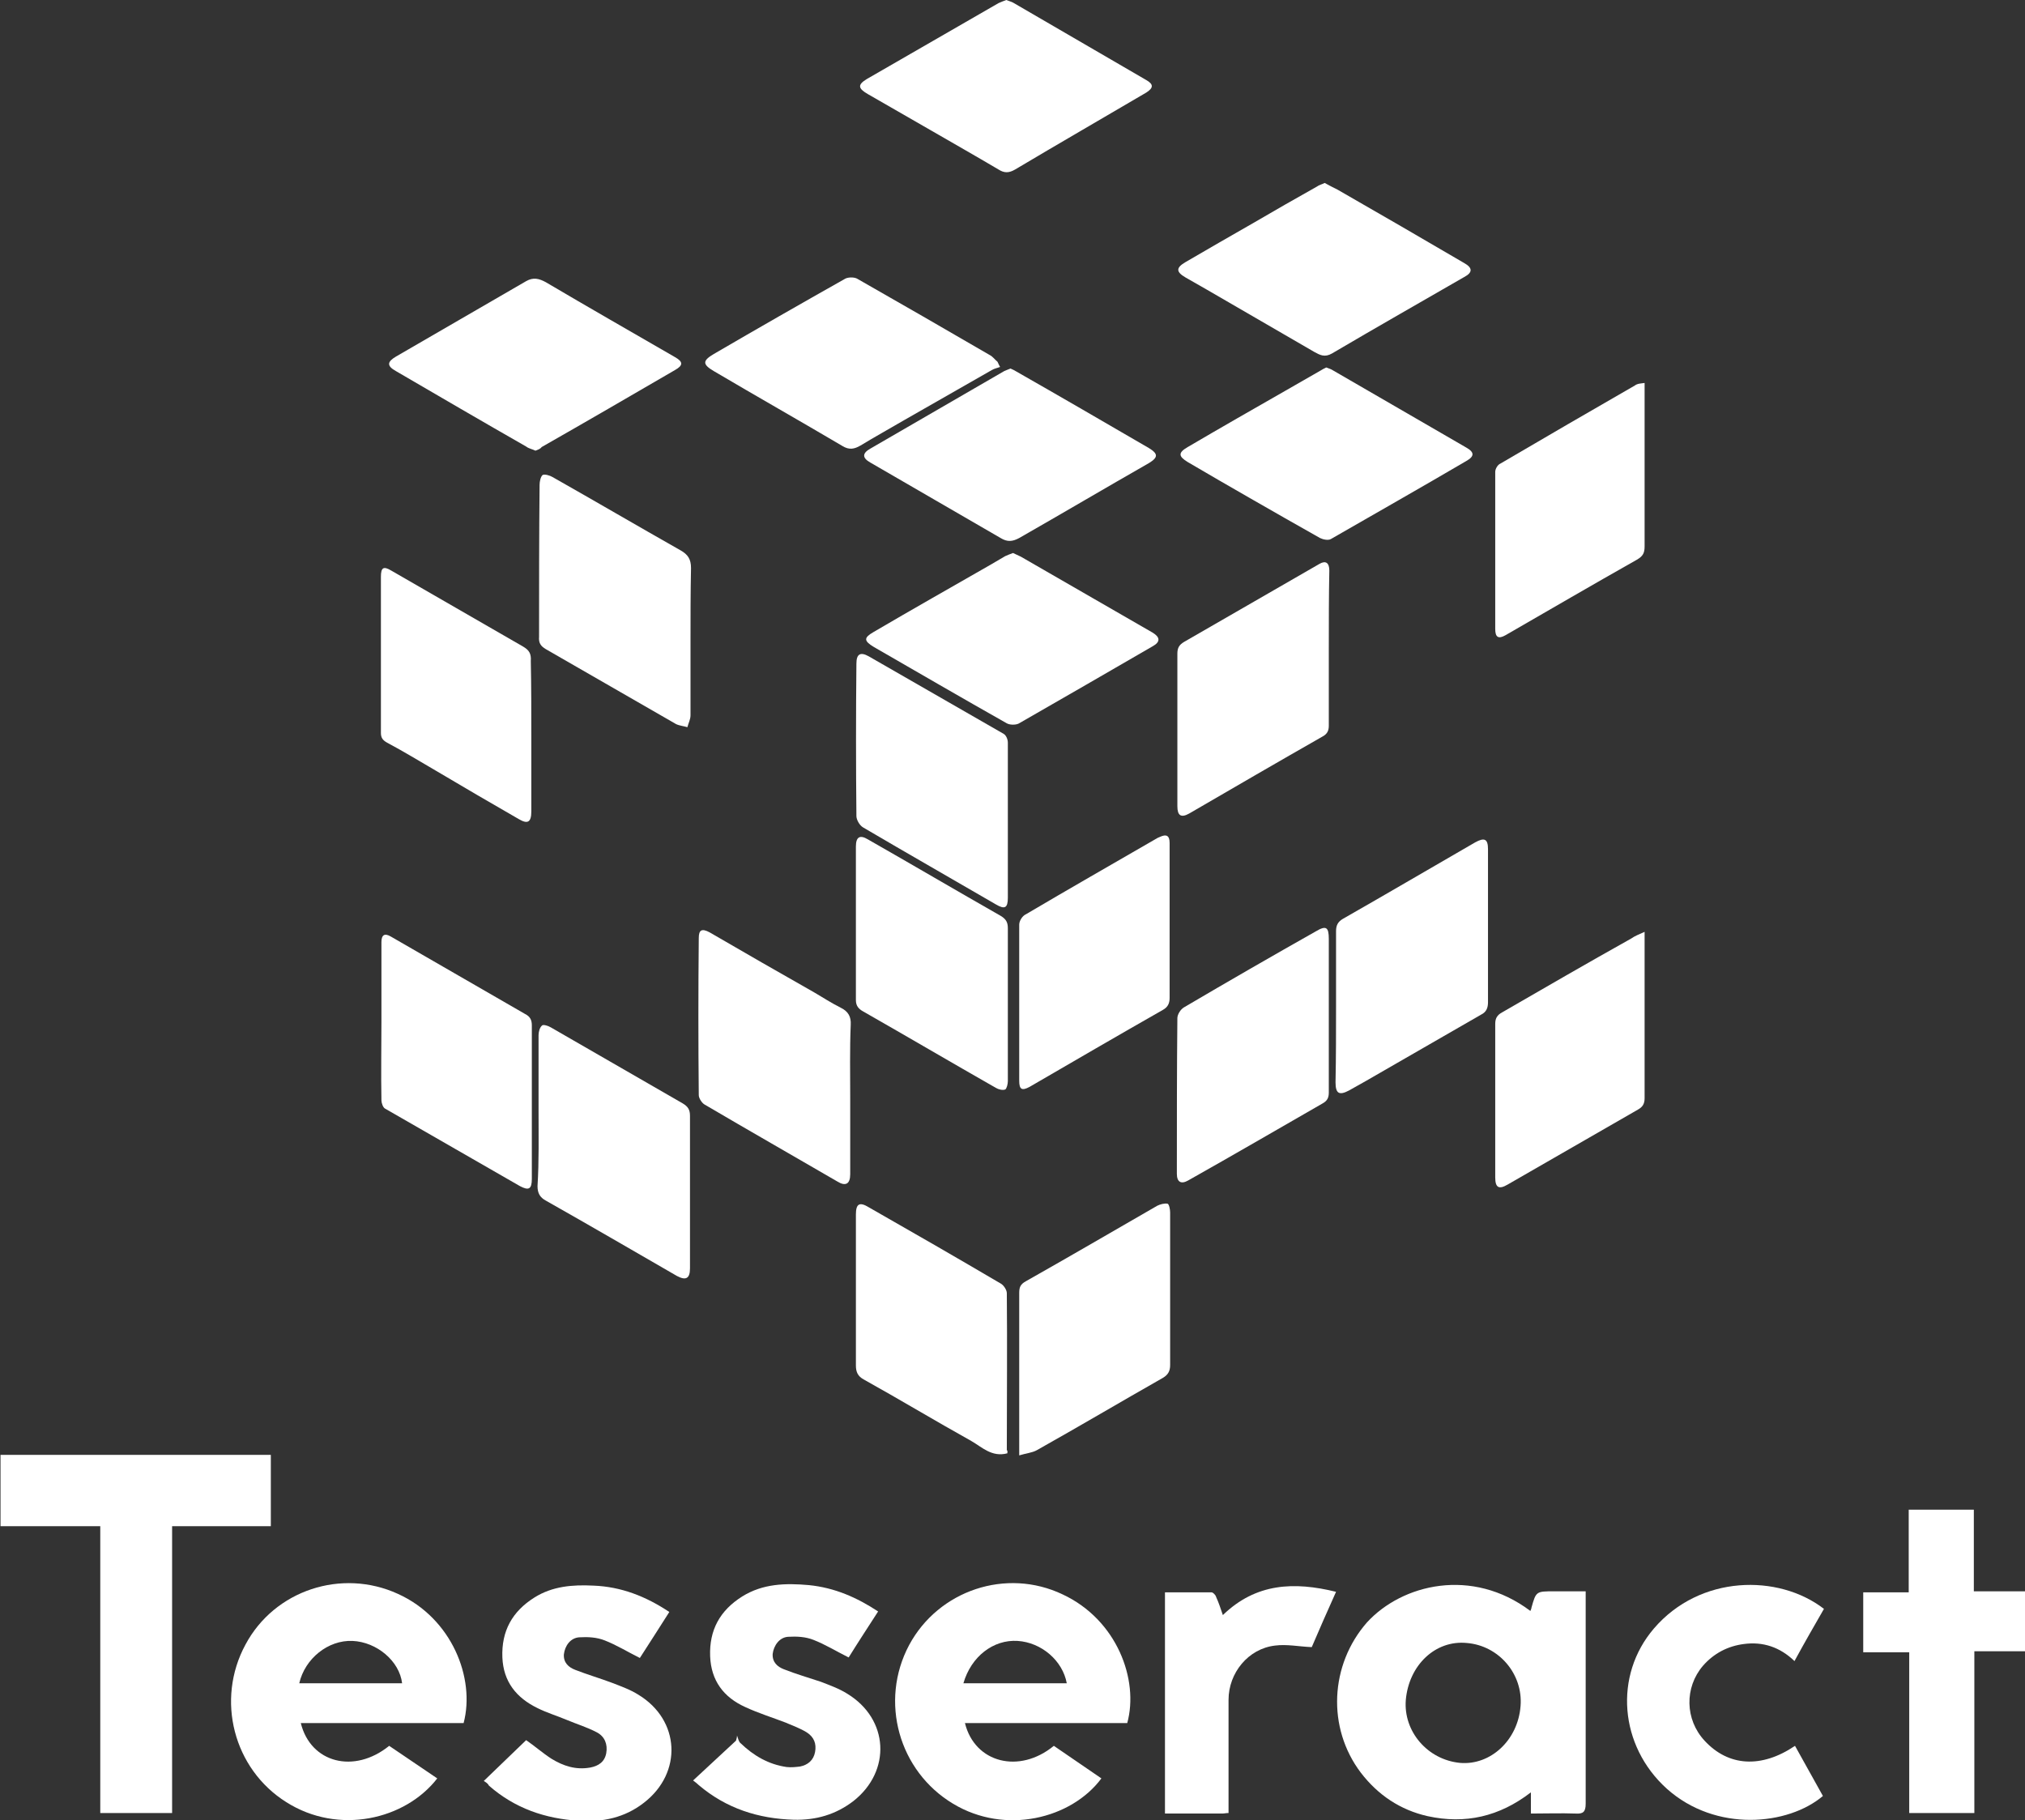 <?xml version="1.0" encoding="utf-8"?>
<!-- Generator: Adobe Illustrator 19.0.0, SVG Export Plug-In . SVG Version: 6.00 Build 0)  -->
<svg version="1.1" id="Camada_1" xmlns="http://www.w3.org/2000/svg" xmlns:xlink="http://www.w3.org/1999/xlink" x="0px" y="0px"
	 viewBox="0 0 391.8 352.2" style="enable-background:new 0 0 391.8 352.2;" xml:space="preserve">
<rect x="0" y="0" width="391.8" height="352.2" fill="#333333" stroke="none"/>
<style type="text/css">
	.st0{fill:#FFFFFF;}
</style>
<g>
	<path class="st0" d="M52.4,281.5c0,4.5,0,9,0,13.8c-6.3,0-12.6,0-19.1,0c0,18.6,0,37,0,55.5c-4.7,0-9.2,0-13.9,0
		c0-18.4,0-36.8,0-55.5c-6.5,0-12.9,0-19.3,0c0-4.7,0-9.2,0-13.8C17.4,281.5,34.9,281.5,52.4,281.5z"/>
	<path class="st0" d="M296.1,311.7c0.1-0.3,0.2-0.4,0.2-0.6c0.9-3.2,0.9-3.2,4.4-3.2c1.9,0,3.9,0,6.1,0c0,0.7,0,1.3,0,1.9
		c0,13.1,0,26.2,0,39.2c0,1.6-0.5,2-2,1.9c-2.8-0.1-5.7,0-8.6,0c0-1.4,0-2.6,0-4.1c-6.1,4.7-12.7,6.2-20,4.6
		c-5.3-1.2-9.6-4.1-12.9-8.4c-6.6-8.7-6-20.9,1.2-29.1C271.3,306.5,284.8,303.2,296.1,311.7z M272,328.9
		c-0.5,6.1,4.2,11.6,10.5,12.2c5.9,0.5,11.2-4.4,11.7-11c0.5-6.2-4.2-11.7-10.4-12.2C277.7,317.3,272.6,322.2,272,328.9z"/>
	<path class="st0" d="M218.1,333.4c-10.4,0-20.9,0-31.4,0c1.9,7.7,10.5,9.9,17.2,4.4c3.1,2.1,6.1,4.2,9.2,6.3
		c-5.8,7.8-18.6,11-28.7,4.9c-10.5-6.3-14.3-19.8-8.5-30.7c5.7-10.6,18.8-15,29.7-9.8C216.1,313.4,220.4,325,218.1,333.4z
		 M186.4,325.7c6.7,0,13.4,0,20,0c-0.8-4.4-4.9-7.9-9.5-8.2C192.2,317.2,187.9,320.5,186.4,325.7z"/>
	<path class="st0" d="M75.3,337.8c3.1,2.1,6.2,4.2,9.3,6.3c-6.2,8-19.1,11-29.2,4.6c-10.2-6.4-13.7-19.8-7.9-30.5
		c5.6-10.5,18.6-14.8,29.5-9.8c10.4,4.7,15,16.3,12.7,25c-10.4,0-20.9,0-31.5,0C60.1,341.1,68.5,343.3,75.3,337.8z M77.8,325.7
		c-0.5-4.3-4.9-8-9.6-8.2c-4.7-0.2-9.2,3.4-10.3,8.2C64.5,325.7,71.1,325.7,77.8,325.7z"/>
	<path class="st0" d="M195.5,71.3c0.4,0.2,0.7,0.3,1,0.5c8.6,4.9,17.2,9.9,25.8,14.9c1.8,1.1,1.8,1.8,0,2.9
		c-8.4,4.8-16.7,9.7-25.1,14.5c-1.3,0.7-2.3,0.8-3.6,0c-8.4-4.9-16.8-9.7-25.2-14.6c-1.6-0.9-1.6-1.8,0-2.7c8.6-5,17.3-10,25.9-15
		C194.7,71.6,195.1,71.5,195.5,71.3z"/>
	<path class="st0" d="M196,107c0.5,0.2,1,0.5,1.5,0.7c8.5,4.9,17,9.8,25.5,14.7c1.5,0.9,1.5,1.8,0.1,2.6c-8.6,5-17.3,10-26,15
		c-0.6,0.3-1.8,0.3-2.4-0.1c-8.5-4.8-17.1-9.8-25.6-14.7c-2-1.2-2-1.8-0.1-2.9c7.5-4.4,15.1-8.7,22.6-13c1-0.6,1.9-1.1,2.9-1.7
		C195,107.4,195.4,107.2,196,107z"/>
	<path class="st0" d="M195,158.8c0,5,0,9.9,0,14.9c0,2-0.6,2.3-2.3,1.3c-8.6-5-17.2-9.9-25.7-14.9c-0.7-0.4-1.3-1.5-1.3-2.2
		c-0.1-9.8-0.1-19.7,0-29.5c0-1.9,0.8-2.3,2.4-1.4c8.7,5,17.4,10,26.1,15c0.5,0.3,0.8,1.1,0.8,1.7C195,148.7,195,153.7,195,158.8z"
		/>
	<path class="st0" d="M133.6,124.2c0,4.7,0,9.5,0,14.2c0,0.8-0.4,1.5-0.6,2.3c-0.7-0.2-1.6-0.3-2.2-0.6c-8.4-4.8-16.8-9.7-25.2-14.5
		c-1-0.6-1.4-1.2-1.3-2.4c0-9.8,0-19.6,0.1-29.4c0-0.6,0.2-1.6,0.6-1.9c0.4-0.2,1.4,0.1,1.9,0.4c8.3,4.7,16.5,9.5,24.8,14.2
		c1.4,0.8,2,1.7,2,3.4C133.6,114.7,133.6,119.5,133.6,124.2z"/>
	<path class="st0" d="M256.6,71.1c0.5,0.2,0.9,0.3,1.2,0.5c8.6,5,17.3,10,25.9,15c1.6,0.9,1.6,1.7,0,2.6
		c-8.7,5.1-17.5,10.1-26.2,15.1c-0.5,0.3-1.5,0.1-2.1-0.2c-4.6-2.6-9.2-5.2-13.7-7.8c-4-2.3-8-4.6-11.9-6.9c-1.8-1.1-1.9-1.8,0-2.9
		c6.3-3.7,12.6-7.3,18.9-10.9c2.3-1.3,4.5-2.6,6.8-3.9C255.8,71.5,256.2,71.3,256.6,71.1z"/>
	<path class="st0" d="M256.3,35.4c0.9,0.5,1.7,0.9,2.5,1.3c8.2,4.7,16.3,9.4,24.5,14.2c1.6,0.9,1.7,1.8,0,2.7
		c-8.5,4.9-17.1,9.8-25.6,14.8c-1.4,0.8-2.3,0.3-3.4-0.3c-6.9-4-13.8-8-20.7-12c-1.4-0.8-2.8-1.6-4.2-2.4c-1.9-1.1-1.9-1.9,0-3
		c4.3-2.5,8.6-5,13-7.5c4.1-2.4,8.3-4.8,12.4-7.1C255.2,35.8,255.7,35.7,256.3,35.4z"/>
	<path class="st0" d="M103.6,87.2c-0.6-0.3-1.3-0.4-1.8-0.8c-8.4-4.8-16.8-9.7-25.2-14.6c-1.8-1-1.7-1.8,0-2.8
		c8.4-4.9,16.8-9.7,25.2-14.6c1.4-0.8,2.5-0.5,3.8,0.2c8.3,4.9,16.7,9.7,25,14.5c1.6,0.9,1.6,1.6,0,2.5c-8.6,5-17.2,10-25.8,14.9
		C104.5,86.9,104.1,87,103.6,87.2z"/>
	<path class="st0" d="M164.5,212.5c0,4.9,0,9.8,0,14.7c0,1.9-0.9,2.4-2.5,1.4c-8.6-5-17.2-9.9-25.7-14.9c-0.5-0.3-1.1-1.2-1.1-1.8
		c-0.1-10.1-0.1-20.3,0-30.4c0-1.6,0.6-1.9,2.1-1.1c6.7,3.9,13.5,7.8,20.2,11.6c1.7,1,3.4,2.1,5.2,3c1.4,0.7,2,1.7,1.9,3.3
		C164.4,203.1,164.5,207.8,164.5,212.5z"/>
	<path class="st0" d="M193.5,71c-0.5,0.2-1.1,0.3-1.6,0.6c-5.6,3.2-11.2,6.4-16.8,9.6c-2.9,1.7-5.8,3.3-8.6,5
		c-1.2,0.7-2.2,0.9-3.5,0.1c-8.3-4.9-16.6-9.6-24.9-14.5c-2.2-1.3-2.2-2,0-3.3c8.4-4.9,16.8-9.7,25.3-14.5c0.6-0.4,1.8-0.4,2.4-0.1
		c8.6,4.9,17.1,9.8,25.7,14.8c0.6,0.3,1,0.9,1.5,1.3C193.2,70.5,193.4,70.8,193.5,71z"/>
	<path class="st0" d="M104.2,215c0-4.9,0-9.8,0-14.7c0-0.6,0.2-1.5,0.7-1.9c0.3-0.2,1.2,0.1,1.7,0.4c8.5,4.9,17,9.8,25.5,14.7
		c1,0.6,1.4,1.2,1.4,2.4c0,9.8,0,19.7,0,29.5c0,2-0.8,2.4-2.5,1.5c-8.5-4.9-16.9-9.8-25.4-14.6c-1.1-0.6-1.6-1.4-1.6-2.8
		C104.3,224.7,104.2,219.8,104.2,215z"/>
	<path class="st0" d="M258.5,194.7c0-4.8,0-9.7,0-14.5c0-1.1,0.3-1.8,1.3-2.4c8.6-4.9,17.1-9.9,25.6-14.8c1.8-1,2.5-0.7,2.5,1.3
		c0,9.9,0,19.7,0,29.6c0,1.1-0.3,1.9-1.3,2.4c-7.5,4.3-14.9,8.6-22.4,12.9c-1.1,0.6-2.1,1.2-3.2,1.8c-1.9,1-2.6,0.6-2.6-1.6
		C258.5,204.5,258.5,199.6,258.5,194.7z"/>
	<path class="st0" d="M257.1,196.5c0,5,0,9.9,0,14.9c0,1-0.3,1.6-1.2,2.1c-8.7,5-17.3,10-26,14.9c-1.4,0.8-2.2,0.3-2.2-1.3
		c0-10,0-20,0.1-30.1c0-0.7,0.6-1.7,1.3-2.1c8.5-5,17-9.9,25.5-14.7c2-1.2,2.5-0.8,2.5,1.5C257.1,186.7,257.1,191.6,257.1,196.5z"/>
	<path class="st0" d="M257.1,125.5c0,5,0,9.9,0,14.9c0,1-0.3,1.6-1.2,2.1c-8.6,4.9-17.2,9.9-25.8,14.9c-1.6,0.9-2.3,0.4-2.3-1.4
		c0-9.8,0-19.7,0-29.5c0-1.1,0.3-1.7,1.3-2.3c8.7-5,17.5-10.1,26.2-15.1c1.2-0.7,1.9-0.2,1.9,1.3
		C257.1,115.3,257.1,120.4,257.1,125.5z"/>
	<path class="st0" d="M195,194.3c0,5,0,9.9,0,14.9c0,0.5-0.2,1.4-0.5,1.6c-0.5,0.2-1.3,0-1.8-0.3c-8.6-4.9-17.1-9.9-25.7-14.8
		c-0.9-0.5-1.4-1.1-1.4-2.2c0-9.9,0-19.8,0-29.7c0-1.9,0.8-2.3,2.3-1.4c8.6,4.9,17.1,9.9,25.7,14.8c1,0.6,1.4,1.2,1.4,2.4
		C195,184.4,195,189.4,195,194.3z"/>
	<path class="st0" d="M194.9,281.2c-3,0.8-4.9-1.2-7-2.4c-7-3.9-13.8-8-20.8-11.9c-1.1-0.6-1.5-1.4-1.5-2.7c0-9.7,0-19.5,0-29.2
		c0-2.1,0.7-2.5,2.5-1.4c8.6,4.9,17.1,9.8,25.6,14.8c0.5,0.3,1.1,1.2,1.1,1.8c0.1,10.1,0,20.3,0,30.4
		C195,280.7,194.9,280.9,194.9,281.2z"/>
	<path class="st0" d="M194.7,0c0.5,0.2,0.9,0.3,1.3,0.5c8.6,5,17.2,10,25.8,15c1.4,0.8,1.4,1.5,0,2.4c-8.5,5-17,9.9-25.4,14.9
		c-1.2,0.7-2.1,0.7-3.2,0c-4.4-2.6-8.8-5.1-13.3-7.7c-4-2.3-8-4.6-12-6.9c-1.9-1.1-2-1.8-0.2-2.9c8.5-4.9,17-9.8,25.5-14.7
		C193.6,0.4,194.2,0.2,194.7,0z"/>
	<path class="st0" d="M93.6,344.6c2.9-2.8,5.6-5.4,8.2-7.9c1.6,1.1,3.2,2.5,4.9,3.6c2.3,1.4,4.7,2.2,7.5,1.7
		c1.6-0.3,2.8-1.1,3.1-2.8c0.3-1.7-0.3-3.2-1.8-4c-1.9-1-3.9-1.6-5.8-2.4c-1.9-0.8-3.9-1.4-5.7-2.3c-4.1-2-6.6-5.1-6.8-9.8
		c-0.2-5.1,1.9-8.9,6.2-11.6c3.5-2.2,7.4-2.5,11.4-2.3c5.4,0.2,10.2,2.1,14.7,5.1c-2,3.1-3.8,6-5.7,8.9c-2.4-1.2-4.5-2.5-6.8-3.4
		c-1.5-0.6-3.2-0.7-4.9-0.6c-1.7,0.1-2.8,1.6-3,3.3c-0.1,1.6,0.9,2.5,2.2,3c2.3,0.9,4.7,1.6,7.1,2.5c1.8,0.7,3.5,1.3,5.1,2.3
		c8.1,4.9,8.6,15.1,1.1,20.9c-3.7,2.9-8,3.8-12.6,3.5c-6.5-0.4-12.4-2.4-17.4-6.8C94.4,345.1,94.1,344.9,93.6,344.6z"/>
	<path class="st0" d="M169.9,311.8c-2,3.1-3.9,6-5.7,8.9c-2.4-1.2-4.5-2.5-6.8-3.4c-1.5-0.6-3.2-0.7-4.9-0.6c-1.7,0.1-2.8,1.7-3,3.3
		c-0.1,1.6,0.9,2.5,2.2,3c2.3,0.9,4.7,1.6,7.1,2.4c1.8,0.7,3.5,1.3,5.1,2.3c8.1,4.9,8.6,15,1.2,20.8c-3.4,2.6-7.2,3.7-11.5,3.6
		c-6.9-0.2-13.1-2.2-18.4-6.7c-0.3-0.3-0.7-0.6-1.1-0.9c2.8-2.6,5.6-5.2,8.3-7.7c0.1-0.3,0.2-0.7,0.2-1c0.2,0.5,0.3,1.2,0.7,1.5
		c2.5,2.4,5.4,4.1,8.9,4.6c0.9,0.1,1.8,0,2.6-0.1c1.5-0.3,2.6-1.2,2.9-2.8c0.3-1.6-0.2-2.9-1.6-3.8c-1.3-0.8-2.7-1.3-4.1-1.9
		c-2.6-1-5.2-1.8-7.8-3c-4.2-1.9-6.6-5.1-6.8-9.8c-0.2-5.1,1.9-8.9,6.2-11.6c4-2.5,8.4-2.6,12.9-2.2
		C161.5,307.2,165.8,309.1,169.9,311.8z"/>
	<path class="st0" d="M102.8,142.5c0,4.8,0,9.7,0,14.5c0,2.1-0.7,2.5-2.4,1.5c-5.4-3.1-10.7-6.2-16.1-9.4c-3.1-1.8-6.2-3.7-9.4-5.4
		c-0.9-0.5-1.2-1-1.2-1.9c0-10.1,0-20.1,0-30.2c0-1.8,0.5-2.1,2-1.2c8.5,4.9,17,9.8,25.5,14.7c1.2,0.7,1.6,1.4,1.5,2.8
		C102.8,132.7,102.8,137.6,102.8,142.5z"/>
	<path class="st0" d="M226.3,178.3c0,4.9,0,9.9,0,14.8c0,1.1-0.4,1.8-1.3,2.3c-8.6,4.9-17.2,9.9-25.8,14.9c-1.5,0.8-2,0.5-2-1.2
		c0-10.1,0-20.1,0-30.2c0-0.7,0.6-1.7,1.3-2c8.3-4.9,16.7-9.7,25-14.5c0.3-0.2,0.7-0.4,1-0.5c1.1-0.5,1.8-0.3,1.8,1.2
		C226.3,168.1,226.3,173.2,226.3,178.3z"/>
	<path class="st0" d="M318.2,74.1c0,1.1,0,2,0,2.9c0,9.6,0,19.1,0,28.7c0,1.3-0.3,1.9-1.5,2.6c-8.5,4.8-16.9,9.7-25.4,14.6
		c-1.4,0.8-2,0.4-2-1.2c0-10.1,0-20.2,0-30.4c0-0.6,0.5-1.4,1-1.6c8.7-5.1,17.3-10.1,26-15.1C316.8,74.2,317.5,74.2,318.2,74.1z"/>
	<path class="st0" d="M318.2,180.3c0,1,0,1.4,0,1.8c0,10.1,0,20.2,0,30.4c0,1.1-0.4,1.7-1.3,2.2c-8.4,4.8-16.8,9.7-25.2,14.5
		c-1.7,1-2.4,0.6-2.4-1.4c0-9.9,0-19.8,0-29.7c0-1.1,0.4-1.7,1.3-2.2c8.3-4.8,16.6-9.6,25-14.3C316.3,181.1,317.1,180.8,318.2,180.3
		z"/>
	<path class="st0" d="M197.2,281.6c0-1,0-1.5,0-2c0-9.8,0-19.6,0-29.4c0-1.1,0.2-1.7,1.3-2.3c8.5-4.8,16.9-9.7,25.4-14.6
		c0.6-0.3,1.4-0.5,2-0.4c0.3,0.1,0.5,1.1,0.5,1.7c0,9.8,0,19.7,0,29.5c0,1.2-0.4,1.9-1.4,2.5c-8.1,4.6-16.2,9.4-24.4,14
		C199.7,281.1,198.5,281.2,197.2,281.6z"/>
	<path class="st0" d="M73.8,197.7c0-5.1,0-10.2,0-15.4c0-1.4,0.6-1.8,1.8-1.1c8.7,5,17.3,10,26,15c1,0.5,1.3,1.2,1.3,2.2
		c0,9.9,0,19.8,0,29.7c0,2-0.6,2.3-2.3,1.4c-8.7-5-17.4-10-26.1-15c-0.4-0.2-0.7-1.1-0.7-1.6C73.7,207.8,73.8,202.7,73.8,197.7z"/>
	<path class="st0" d="M382,350.8c-4.3,0-8.4,0-12.6,0c0-10.3,0-20.6,0-31.1c-3.1,0-5.9,0-8.9,0c0-3.9,0-7.7,0-11.6
		c2.9,0,5.7,0,8.8,0c0-5.4,0-10.6,0-16c4.3,0,8.4,0,12.6,0c0,5.3,0,10.5,0,15.8c3.4,0,6.6,0,9.9,0c0,3.9,0,7.7,0,11.6
		c-3.2,0-6.4,0-9.8,0C382,330.1,382,340.4,382,350.8z"/>
	<path class="st0" d="M352.9,311.3c-1.9,3.3-3.8,6.6-5.7,10.1c-2.8-2.7-6.1-3.8-9.8-3.3c-3.1,0.4-5.8,1.8-7.9,4.2
		c-3.6,4.2-3.5,10.4,0.3,14.5c4.6,5,11,5.4,17.5,1c1.8,3.2,3.6,6.5,5.4,9.7c-6.7,5.7-20.7,7.1-30.2-1.4c-9.2-8.3-10.3-21.9-2.5-31
		C328.9,304.7,344.1,304.5,352.9,311.3z"/>
	<path class="st0" d="M237.7,350.8c-0.5,0-0.8,0.1-1.2,0.1c-3.7,0-7.3,0-11.1,0c0-14.3,0-28.5,0-42.8c3,0,6,0,9,0
		c0.3,0,0.8,0.5,0.9,0.9c0.5,1.1,0.9,2.3,1.3,3.5c6.4-6.2,13.8-6.5,21.9-4.5c-1.7,3.8-3.3,7.4-4.7,10.7c-2.5-0.1-4.8-0.6-7.1-0.3
		c-5.2,0.6-9,5.3-9,10.5C237.7,336.2,237.7,343.4,237.7,350.8z"/>
</g>
</svg>
